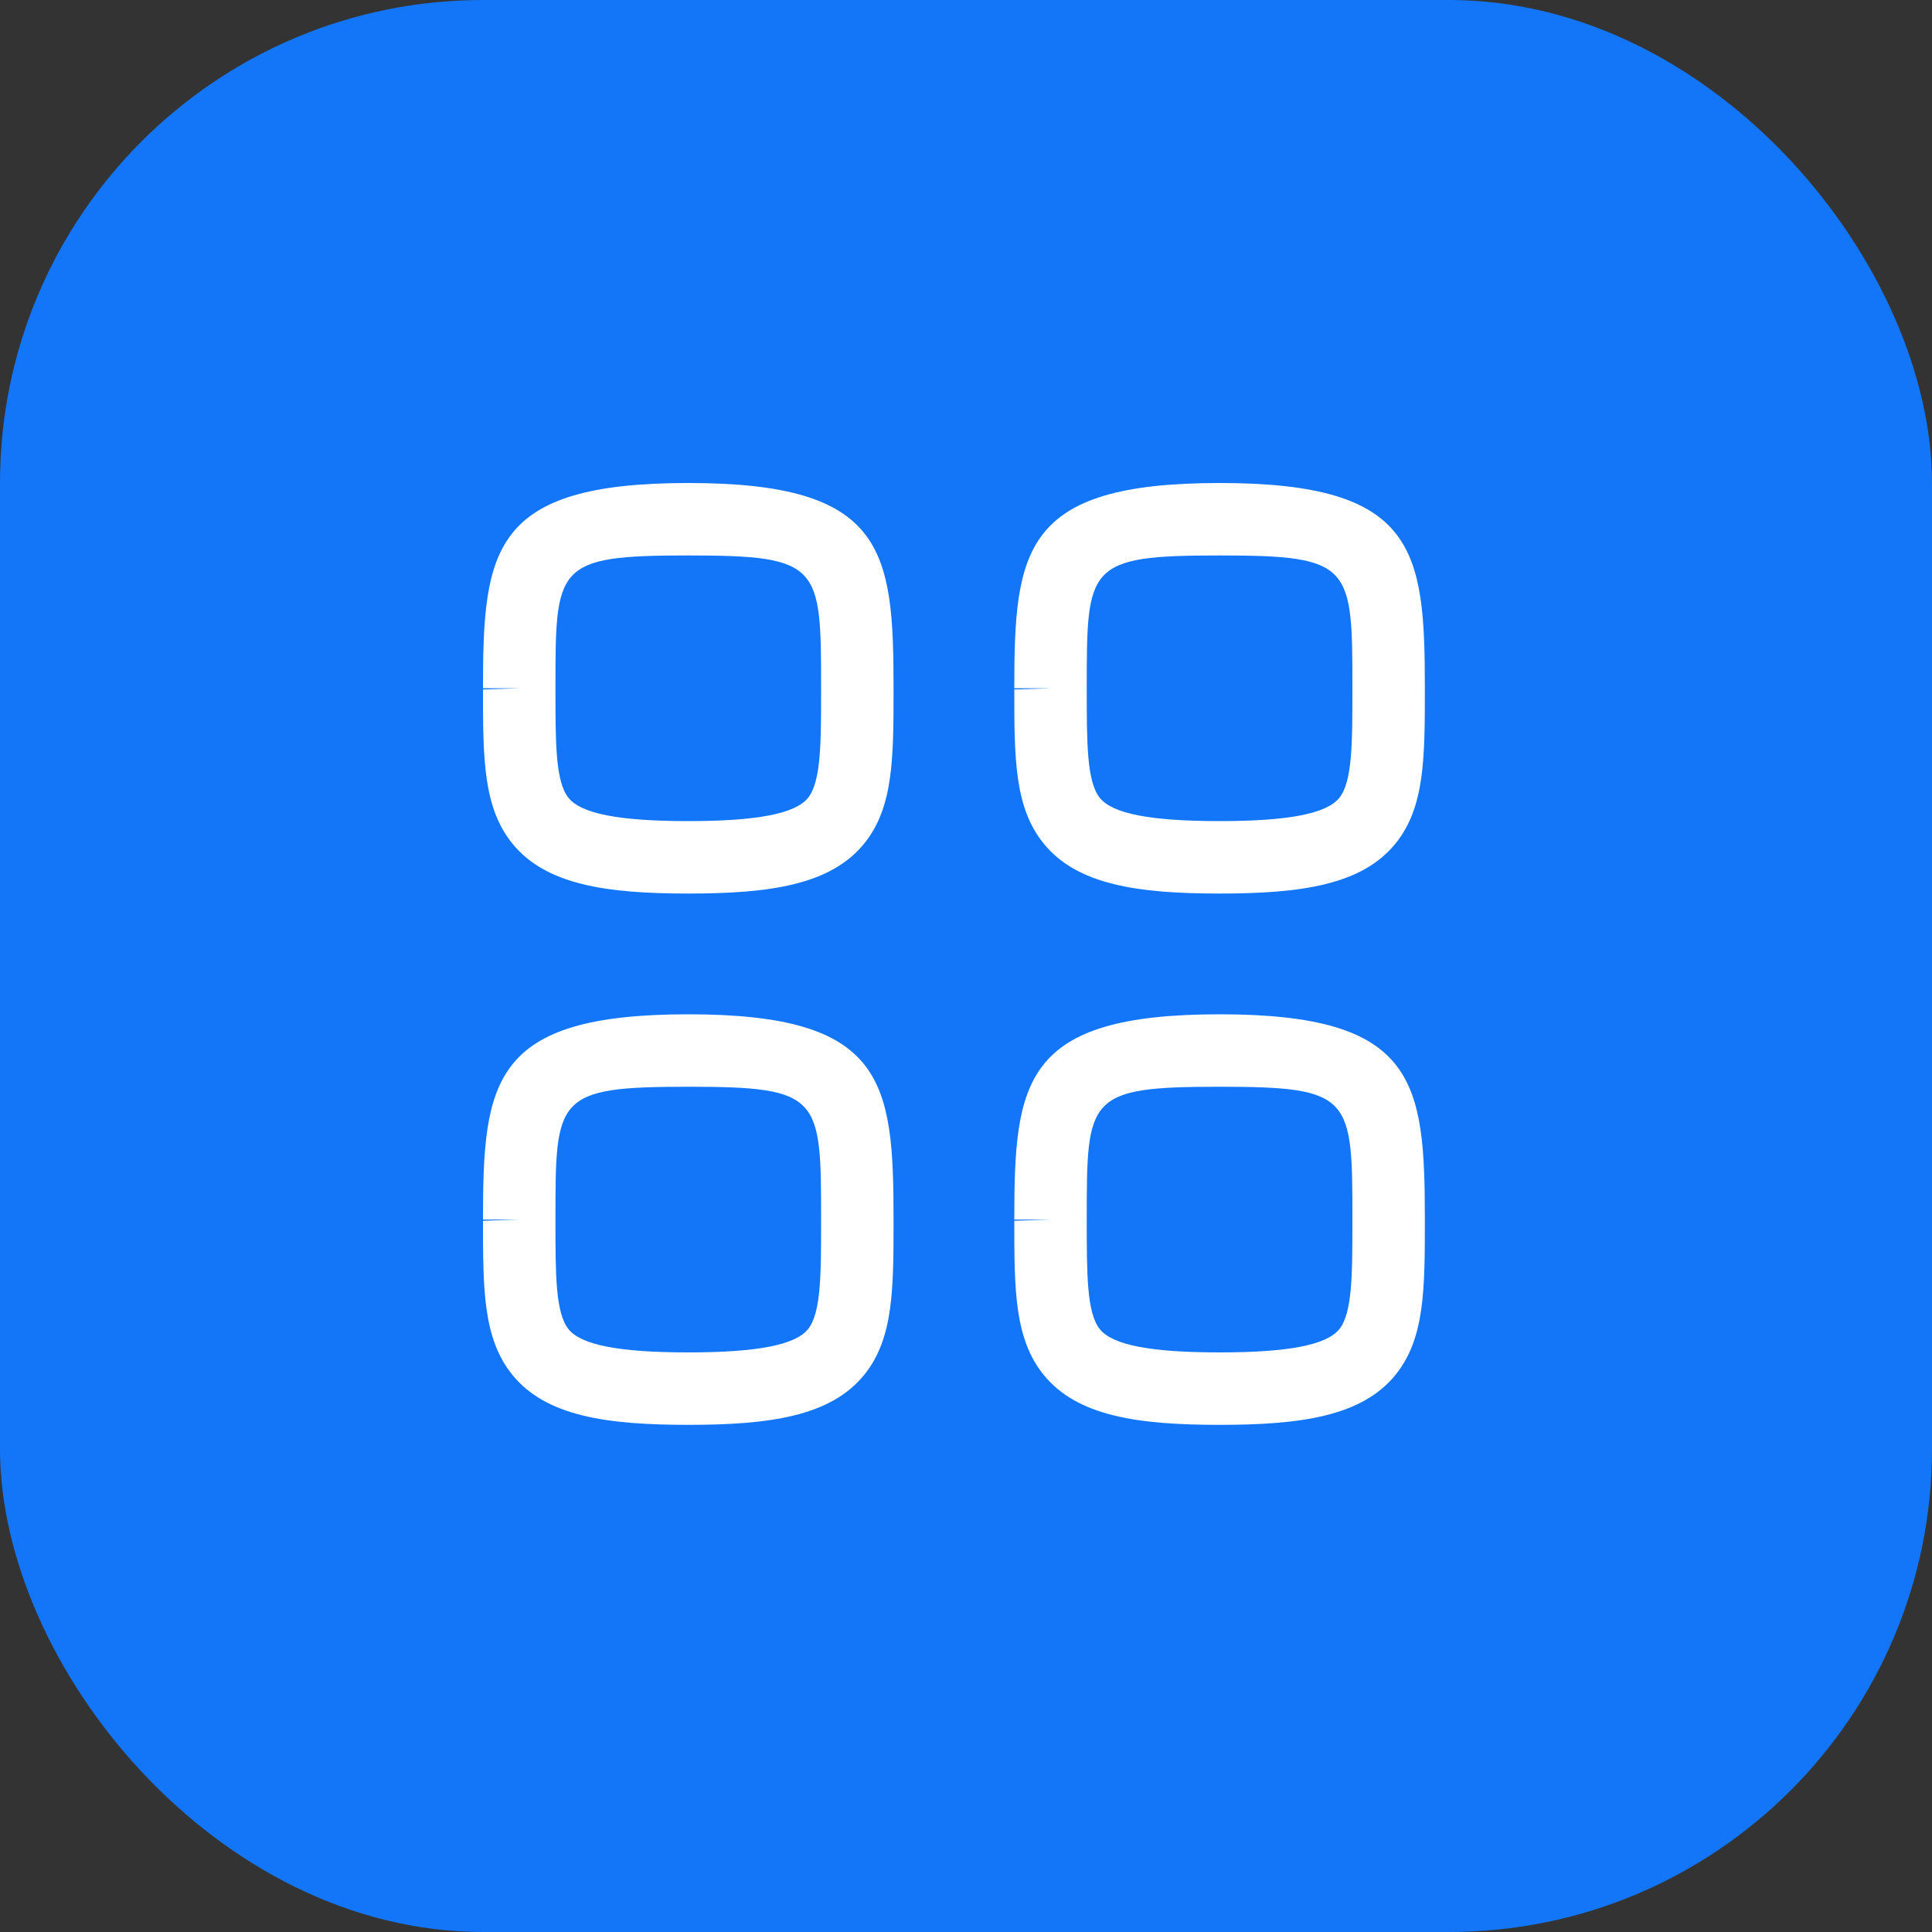 <svg width="40" height="40" viewBox="0 0 40 40" fill="none" xmlns="http://www.w3.org/2000/svg">
<rect x="0" y="0" width="40" height="40" fill="#333333" stroke="none"/>
<rect width="40" height="40" rx="10" fill="#1376F8"/>
<path fill-rule="evenodd" clip-rule="evenodd" d="M14.25 11.5C11.5 11.5 11.5 11.708 11.5 14.25V14.275C11.5 15.382 11.5 16.182 11.771 16.52C12.036 16.848 12.823 17 14.25 17C15.677 17 16.464 16.847 16.729 16.519C17 16.182 17 15.382 17 14.274C17 11.708 17 11.5 14.25 11.5ZM14.25 18.5C12.564 18.5 11.299 18.323 10.604 17.46C10 16.711 10 15.689 10 14.275L10.75 14.25H10C10 11.38 10.181 10 14.25 10C18.319 10 18.5 11.38 18.5 14.25C18.5 15.688 18.5 16.711 17.896 17.46C17.201 18.323 15.936 18.5 14.25 18.5Z" fill="white"/>
<path fill-rule="evenodd" clip-rule="evenodd" d="M25.25 11.5C22.5 11.5 22.5 11.708 22.5 14.25V14.275C22.5 15.382 22.5 16.182 22.771 16.52C23.036 16.848 23.823 17 25.25 17C26.677 17 27.464 16.847 27.729 16.519C28 16.182 28 15.382 28 14.274C28 11.708 28 11.5 25.25 11.5ZM25.25 18.5C23.564 18.5 22.299 18.323 21.604 17.46C21 16.711 21 15.689 21 14.275L21.75 14.25H21C21 11.38 21.181 10 25.25 10C29.319 10 29.5 11.38 29.5 14.25C29.5 15.688 29.5 16.711 28.896 17.46C28.201 18.323 26.936 18.5 25.25 18.5Z" fill="white"/>
<path fill-rule="evenodd" clip-rule="evenodd" d="M14.25 22.5C11.5 22.5 11.5 22.708 11.5 25.25V25.275C11.5 26.382 11.5 27.182 11.771 27.52C12.036 27.848 12.823 28 14.25 28C15.677 28 16.464 27.847 16.729 27.519C17 27.182 17 26.382 17 25.274C17 22.708 17 22.5 14.25 22.5ZM14.25 29.5C12.564 29.5 11.299 29.323 10.604 28.46C10 27.711 10 26.689 10 25.275L10.75 25.25H10C10 22.38 10.181 21 14.25 21C18.319 21 18.5 22.38 18.5 25.25C18.5 26.688 18.5 27.711 17.896 28.46C17.201 29.323 15.936 29.5 14.25 29.5Z" fill="white"/>
<path fill-rule="evenodd" clip-rule="evenodd" d="M25.25 22.5C22.5 22.5 22.5 22.708 22.5 25.25V25.275C22.5 26.382 22.5 27.182 22.771 27.52C23.036 27.848 23.823 28 25.25 28C26.677 28 27.464 27.847 27.729 27.519C28 27.182 28 26.382 28 25.274C28 22.708 28 22.5 25.25 22.5ZM25.25 29.5C23.564 29.5 22.299 29.323 21.604 28.46C21 27.711 21 26.689 21 25.275L21.75 25.25H21C21 22.38 21.181 21 25.25 21C29.319 21 29.5 22.38 29.5 25.25C29.5 26.688 29.5 27.711 28.896 28.46C28.201 29.323 26.936 29.5 25.25 29.5Z" fill="white"/>
</svg>
